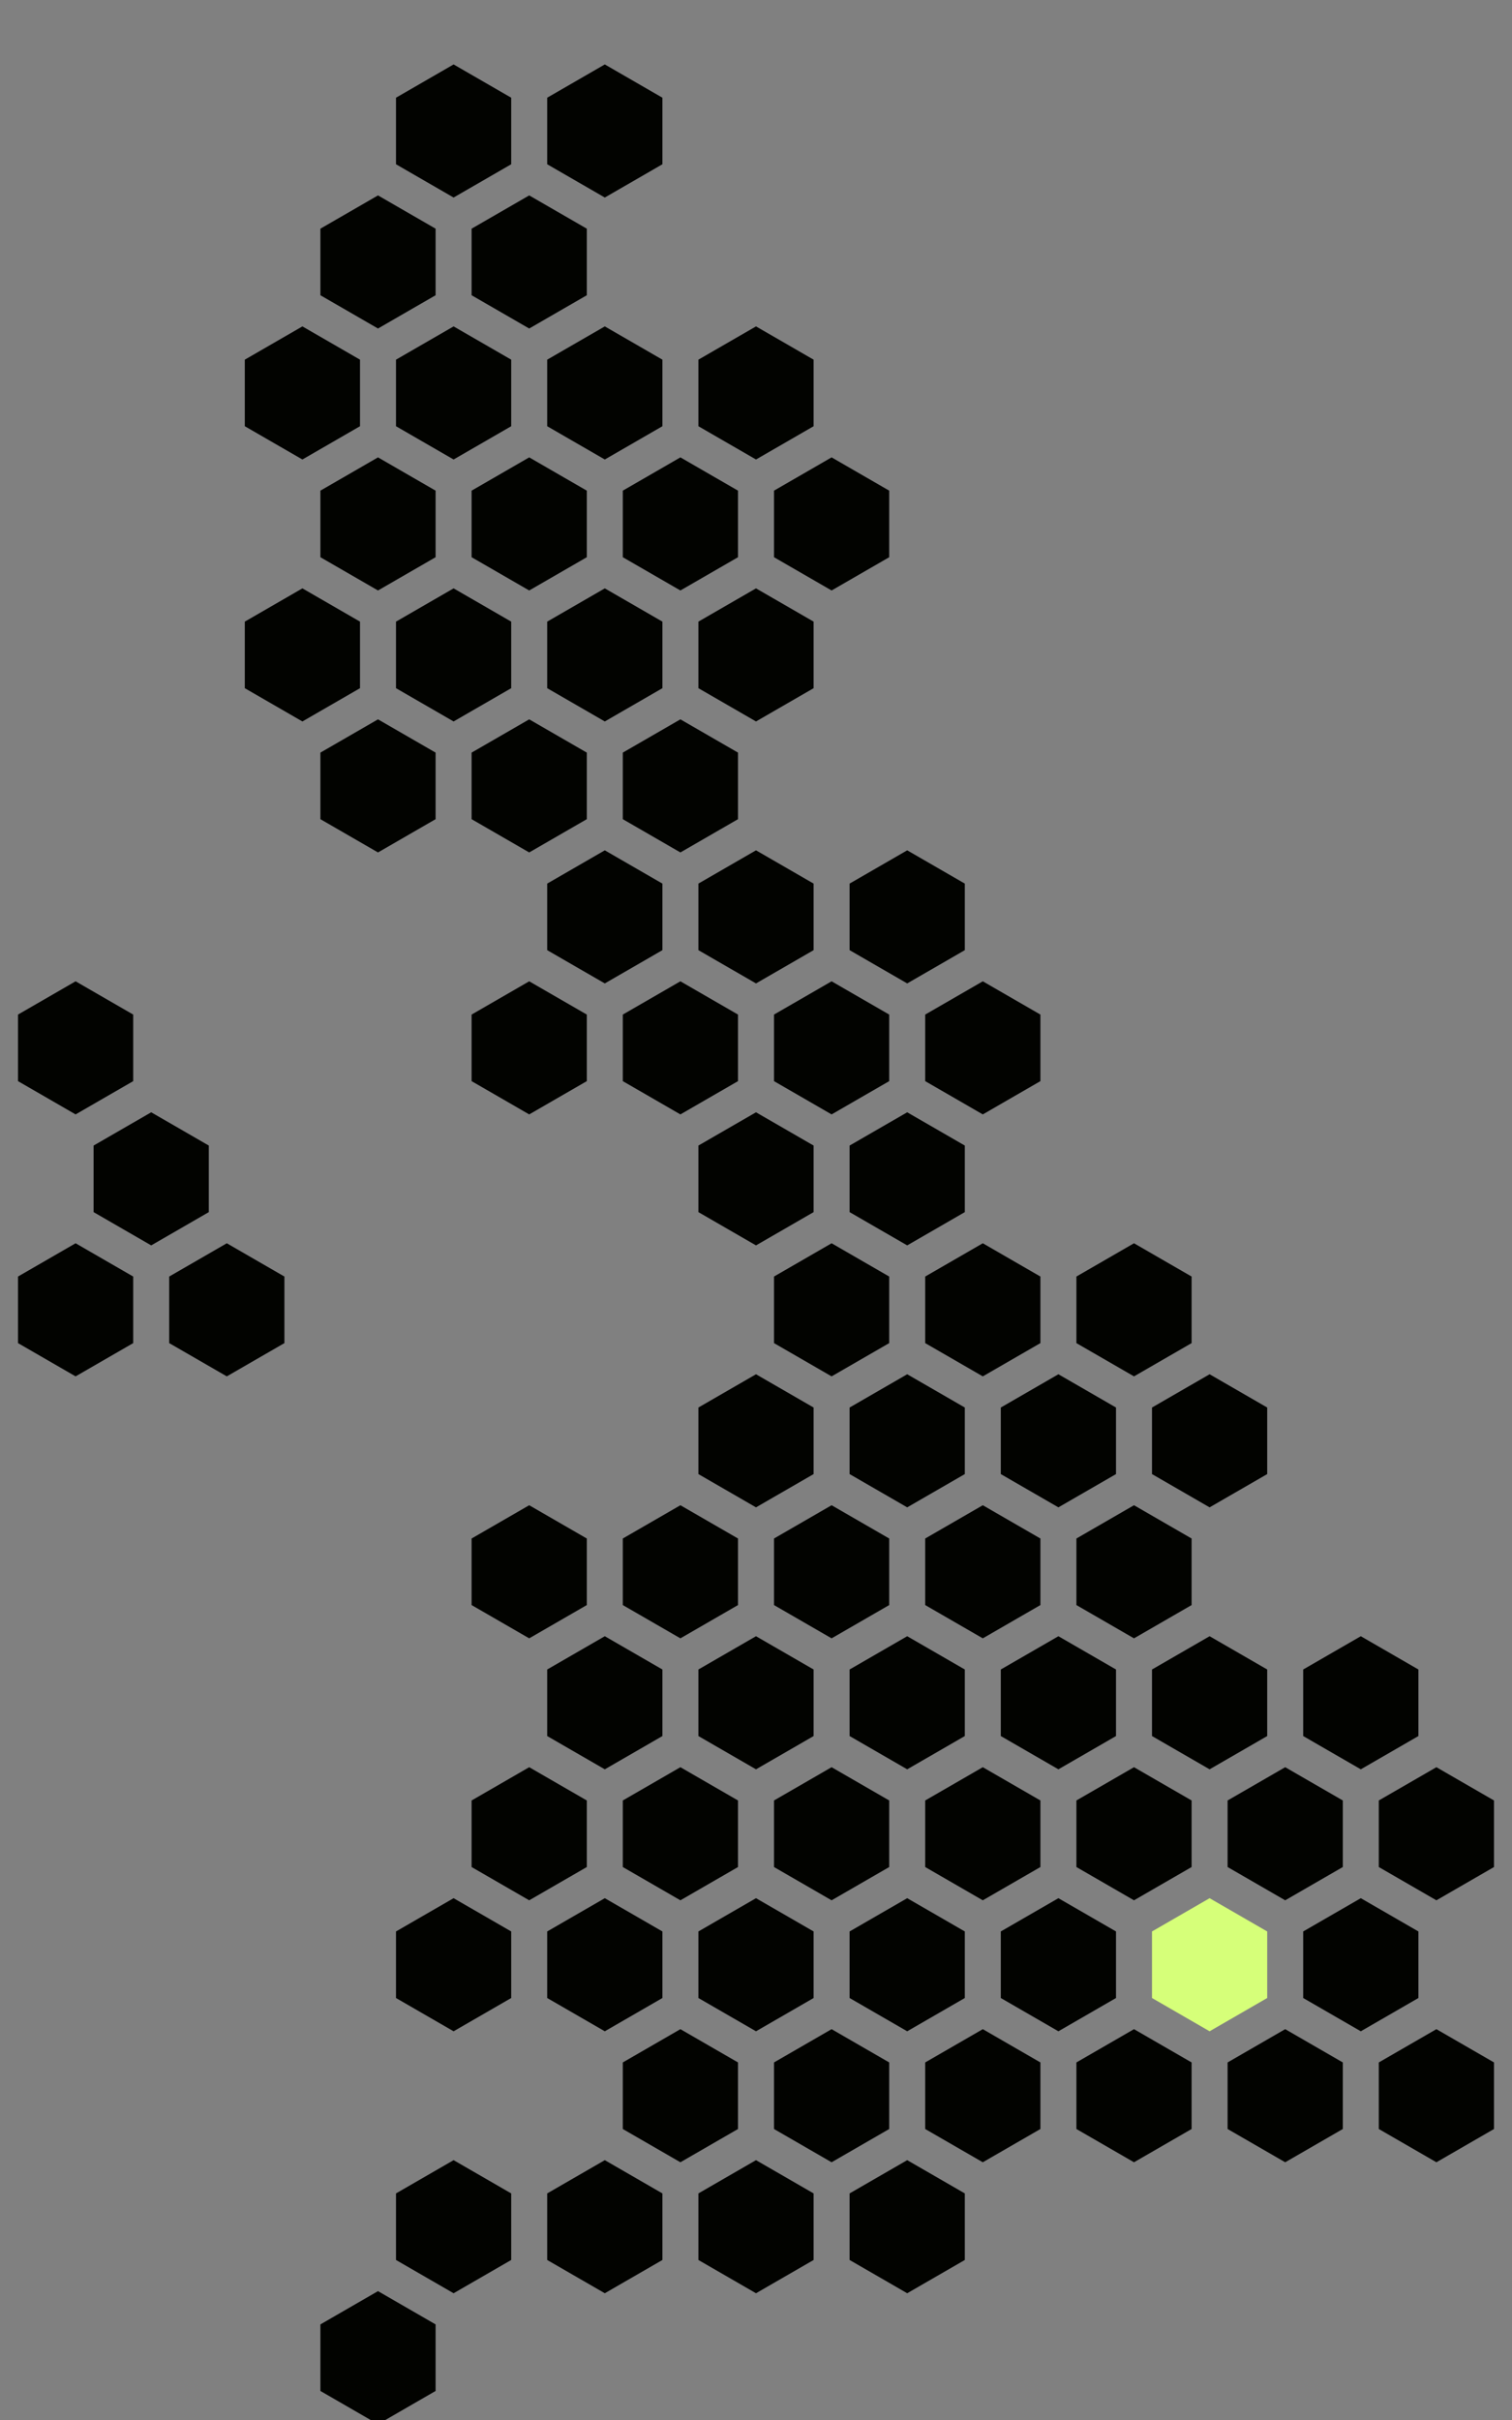 <svg viewBox="0 0 10 16" xmlns="http://www.w3.org/2000/svg" style="background-color: transparent">
        <rect x="0" y="0" width="10" height="16" fill="#808080" stroke="none"/>
        <polyline points="3.381,0.646 3.381,1.086 3,1.306 2.619,1.086 2.619,0.646 3,0.426" fill="#020300" />
<polyline points="4.381,0.646 4.381,1.086 4,1.306 3.619,1.086 3.619,0.646 4,0.426" fill="#020300" />
<polyline points="2.881,1.512 2.881,1.952 2.5,2.172 2.119,1.952 2.119,1.512 2.5,1.292" fill="#020300" />
<polyline points="3.881,1.512 3.881,1.952 3.5,2.172 3.119,1.952 3.119,1.512 3.5,1.292" fill="#020300" />
<polyline points="2.381,2.378 2.381,2.818 2,3.038 1.619,2.818 1.619,2.378 2,2.158" fill="#020300" />
<polyline points="3.381,2.378 3.381,2.818 3,3.038 2.619,2.818 2.619,2.378 3,2.158" fill="#020300" />
<polyline points="4.381,2.378 4.381,2.818 4,3.038 3.619,2.818 3.619,2.378 4,2.158" fill="#020300" />
<polyline points="5.381,2.378 5.381,2.818 5,3.038 4.619,2.818 4.619,2.378 5,2.158" fill="#020300" />
<polyline points="2.881,3.244 2.881,3.684 2.5,3.904 2.119,3.684 2.119,3.244 2.5,3.024" fill="#020300" />
<polyline points="3.881,3.244 3.881,3.684 3.5,3.904 3.119,3.684 3.119,3.244 3.5,3.024" fill="#020300" />
<polyline points="4.881,3.244 4.881,3.684 4.5,3.904 4.119,3.684 4.119,3.244 4.5,3.024" fill="#020300" />
<polyline points="5.881,3.244 5.881,3.684 5.5,3.904 5.119,3.684 5.119,3.244 5.5,3.024" fill="#020300" />
<polyline points="2.381,4.11 2.381,4.55 2,4.77 1.619,4.55 1.619,4.11 2,3.89" fill="#020300" />
<polyline points="3.381,4.11 3.381,4.55 3,4.77 2.619,4.55 2.619,4.11 3,3.89" fill="#020300" />
<polyline points="4.381,4.11 4.381,4.55 4,4.77 3.619,4.55 3.619,4.11 4,3.89" fill="#020300" />
<polyline points="5.381,4.11 5.381,4.55 5,4.77 4.619,4.55 4.619,4.11 5,3.89" fill="#020300" />
<polyline points="2.881,4.976 2.881,5.416 2.5,5.636 2.119,5.416 2.119,4.976 2.5,4.756" fill="#020300" />
<polyline points="3.881,4.976 3.881,5.416 3.5,5.636 3.119,5.416 3.119,4.976 3.5,4.756" fill="#020300" />
<polyline points="4.881,4.976 4.881,5.416 4.5,5.636 4.119,5.416 4.119,4.976 4.5,4.756" fill="#020300" />
<polyline points="4.381,5.842 4.381,6.282 4,6.502 3.619,6.282 3.619,5.842 4,5.622" fill="#020300" />
<polyline points="5.381,5.842 5.381,6.282 5,6.502 4.619,6.282 4.619,5.842 5,5.622" fill="#020300" />
<polyline points="6.381,5.842 6.381,6.282 6,6.502 5.619,6.282 5.619,5.842 6,5.622" fill="#020300" />
<polyline points="0.881,6.708 0.881,7.148 0.5,7.368 0.119,7.148 0.119,6.708 0.5,6.488" fill="#020300" />
<polyline points="3.881,6.708 3.881,7.148 3.5,7.368 3.119,7.148 3.119,6.708 3.5,6.488" fill="#020300" />
<polyline points="4.881,6.708 4.881,7.148 4.5,7.368 4.119,7.148 4.119,6.708 4.5,6.488" fill="#020300" />
<polyline points="5.881,6.708 5.881,7.148 5.5,7.368 5.119,7.148 5.119,6.708 5.5,6.488" fill="#020300" />
<polyline points="6.881,6.708 6.881,7.148 6.5,7.368 6.119,7.148 6.119,6.708 6.5,6.488" fill="#020300" />
<polyline points="1.381,7.574 1.381,8.014 1,8.234 0.619,8.014 0.619,7.574 1,7.354" fill="#020300" />
<polyline points="5.381,7.574 5.381,8.014 5,8.234 4.619,8.014 4.619,7.574 5,7.354" fill="#020300" />
<polyline points="6.381,7.574 6.381,8.014 6,8.234 5.619,8.014 5.619,7.574 6,7.354" fill="#020300" />
<polyline points="0.881,8.44 0.881,8.88 0.5,9.1 0.119,8.88 0.119,8.44 0.5,8.22" fill="#020300" />
<polyline points="1.881,8.44 1.881,8.88 1.5,9.1 1.119,8.88 1.119,8.44 1.5,8.22" fill="#020300" />
<polyline points="5.881,8.44 5.881,8.88 5.5,9.1 5.119,8.88 5.119,8.44 5.5,8.22" fill="#020300" />
<polyline points="6.881,8.44 6.881,8.88 6.5,9.1 6.119,8.88 6.119,8.44 6.5,8.22" fill="#020300" />
<polyline points="7.881,8.44 7.881,8.88 7.5,9.1 7.119,8.88 7.119,8.44 7.5,8.22" fill="#020300" />
<polyline points="5.381,9.306 5.381,9.746 5,9.966 4.619,9.746 4.619,9.306 5,9.086" fill="#020300" />
<polyline points="6.381,9.306 6.381,9.746 6,9.966 5.619,9.746 5.619,9.306 6,9.086" fill="#020300" />
<polyline points="7.381,9.306 7.381,9.746 7,9.966 6.619,9.746 6.619,9.306 7,9.086" fill="#020300" />
<polyline points="8.381,9.306 8.381,9.746 8,9.966 7.619,9.746 7.619,9.306 8,9.086" fill="#020300" />
<polyline points="3.881,10.172 3.881,10.612 3.5,10.832 3.119,10.612 3.119,10.172 3.5,9.952" fill="#020300" />
<polyline points="4.881,10.172 4.881,10.612 4.5,10.832 4.119,10.612 4.119,10.172 4.5,9.952" fill="#020300" />
<polyline points="5.881,10.172 5.881,10.612 5.5,10.832 5.119,10.612 5.119,10.172 5.5,9.952" fill="#020300" />
<polyline points="6.881,10.172 6.881,10.612 6.5,10.832 6.119,10.612 6.119,10.172 6.5,9.952" fill="#020300" />
<polyline points="7.881,10.172 7.881,10.612 7.5,10.832 7.119,10.612 7.119,10.172 7.5,9.952" fill="#020300" />
<polyline points="4.381,11.038 4.381,11.478 4,11.698 3.619,11.478 3.619,11.038 4,10.818" fill="#020300" />
<polyline points="5.381,11.038 5.381,11.478 5,11.698 4.619,11.478 4.619,11.038 5,10.818" fill="#020300" />
<polyline points="6.381,11.038 6.381,11.478 6,11.698 5.619,11.478 5.619,11.038 6,10.818" fill="#020300" />
<polyline points="7.381,11.038 7.381,11.478 7,11.698 6.619,11.478 6.619,11.038 7,10.818" fill="#020300" />
<polyline points="8.381,11.038 8.381,11.478 8,11.698 7.619,11.478 7.619,11.038 8,10.818" fill="#020300" />
<polyline points="9.381,11.038 9.381,11.478 9,11.698 8.619,11.478 8.619,11.038 9,10.818" fill="#020300" />
<polyline points="3.881,11.904 3.881,12.344 3.5,12.564 3.119,12.344 3.119,11.904 3.5,11.684" fill="#020300" />
<polyline points="4.881,11.904 4.881,12.344 4.5,12.564 4.119,12.344 4.119,11.904 4.5,11.684" fill="#020300" />
<polyline points="5.881,11.904 5.881,12.344 5.5,12.564 5.119,12.344 5.119,11.904 5.5,11.684" fill="#020300" />
<polyline points="6.881,11.904 6.881,12.344 6.5,12.564 6.119,12.344 6.119,11.904 6.5,11.684" fill="#020300" />
<polyline points="7.881,11.904 7.881,12.344 7.5,12.564 7.119,12.344 7.119,11.904 7.5,11.684" fill="#020300" />
<polyline points="8.881,11.904 8.881,12.344 8.5,12.564 8.119,12.344 8.119,11.904 8.5,11.684" fill="#020300" />
<polyline points="9.881,11.904 9.881,12.344 9.5,12.564 9.119,12.344 9.119,11.904 9.5,11.684" fill="#020300" />
<polyline points="3.381,12.77 3.381,13.21 3,13.43 2.619,13.21 2.619,12.77 3,12.55" fill="#020300" />
<polyline points="4.381,12.77 4.381,13.21 4,13.43 3.619,13.21 3.619,12.77 4,12.55" fill="#020300" />
<polyline points="5.381,12.77 5.381,13.21 5,13.43 4.619,13.21 4.619,12.77 5,12.55" fill="#020300" />
<polyline points="6.381,12.77 6.381,13.21 6,13.43 5.619,13.21 5.619,12.77 6,12.55" fill="#020300" />
<polyline points="7.381,12.77 7.381,13.21 7,13.43 6.619,13.21 6.619,12.77 7,12.55" fill="#020300" />
<polyline points="8.381,12.77 8.381,13.21 8,13.43 7.619,13.21 7.619,12.77 8,12.55" fill="#d6ff79" />
<polyline points="9.381,12.77 9.381,13.21 9,13.43 8.619,13.21 8.619,12.77 9,12.55" fill="#020300" />
<polyline points="4.881,13.636 4.881,14.076 4.5,14.296 4.119,14.076 4.119,13.636 4.5,13.416" fill="#020300" />
<polyline points="5.881,13.636 5.881,14.076 5.5,14.296 5.119,14.076 5.119,13.636 5.5,13.416" fill="#020300" />
<polyline points="6.881,13.636 6.881,14.076 6.5,14.296 6.119,14.076 6.119,13.636 6.5,13.416" fill="#020300" />
<polyline points="7.881,13.636 7.881,14.076 7.5,14.296 7.119,14.076 7.119,13.636 7.5,13.416" fill="#020300" />
<polyline points="8.881,13.636 8.881,14.076 8.5,14.296 8.119,14.076 8.119,13.636 8.5,13.416" fill="#020300" />
<polyline points="9.881,13.636 9.881,14.076 9.5,14.296 9.119,14.076 9.119,13.636 9.5,13.416" fill="#020300" />
<polyline points="3.381,14.502 3.381,14.942 3,15.162 2.619,14.942 2.619,14.502 3,14.282" fill="#020300" />
<polyline points="4.381,14.502 4.381,14.942 4,15.162 3.619,14.942 3.619,14.502 4,14.282" fill="#020300" />
<polyline points="5.381,14.502 5.381,14.942 5,15.162 4.619,14.942 4.619,14.502 5,14.282" fill="#020300" />
<polyline points="6.381,14.502 6.381,14.942 6,15.162 5.619,14.942 5.619,14.502 6,14.282" fill="#020300" />
<polyline points="2.881,15.368 2.881,15.808 2.5,16.028 2.119,15.808 2.119,15.368 2.5,15.148" fill="#020300" />
      </svg>